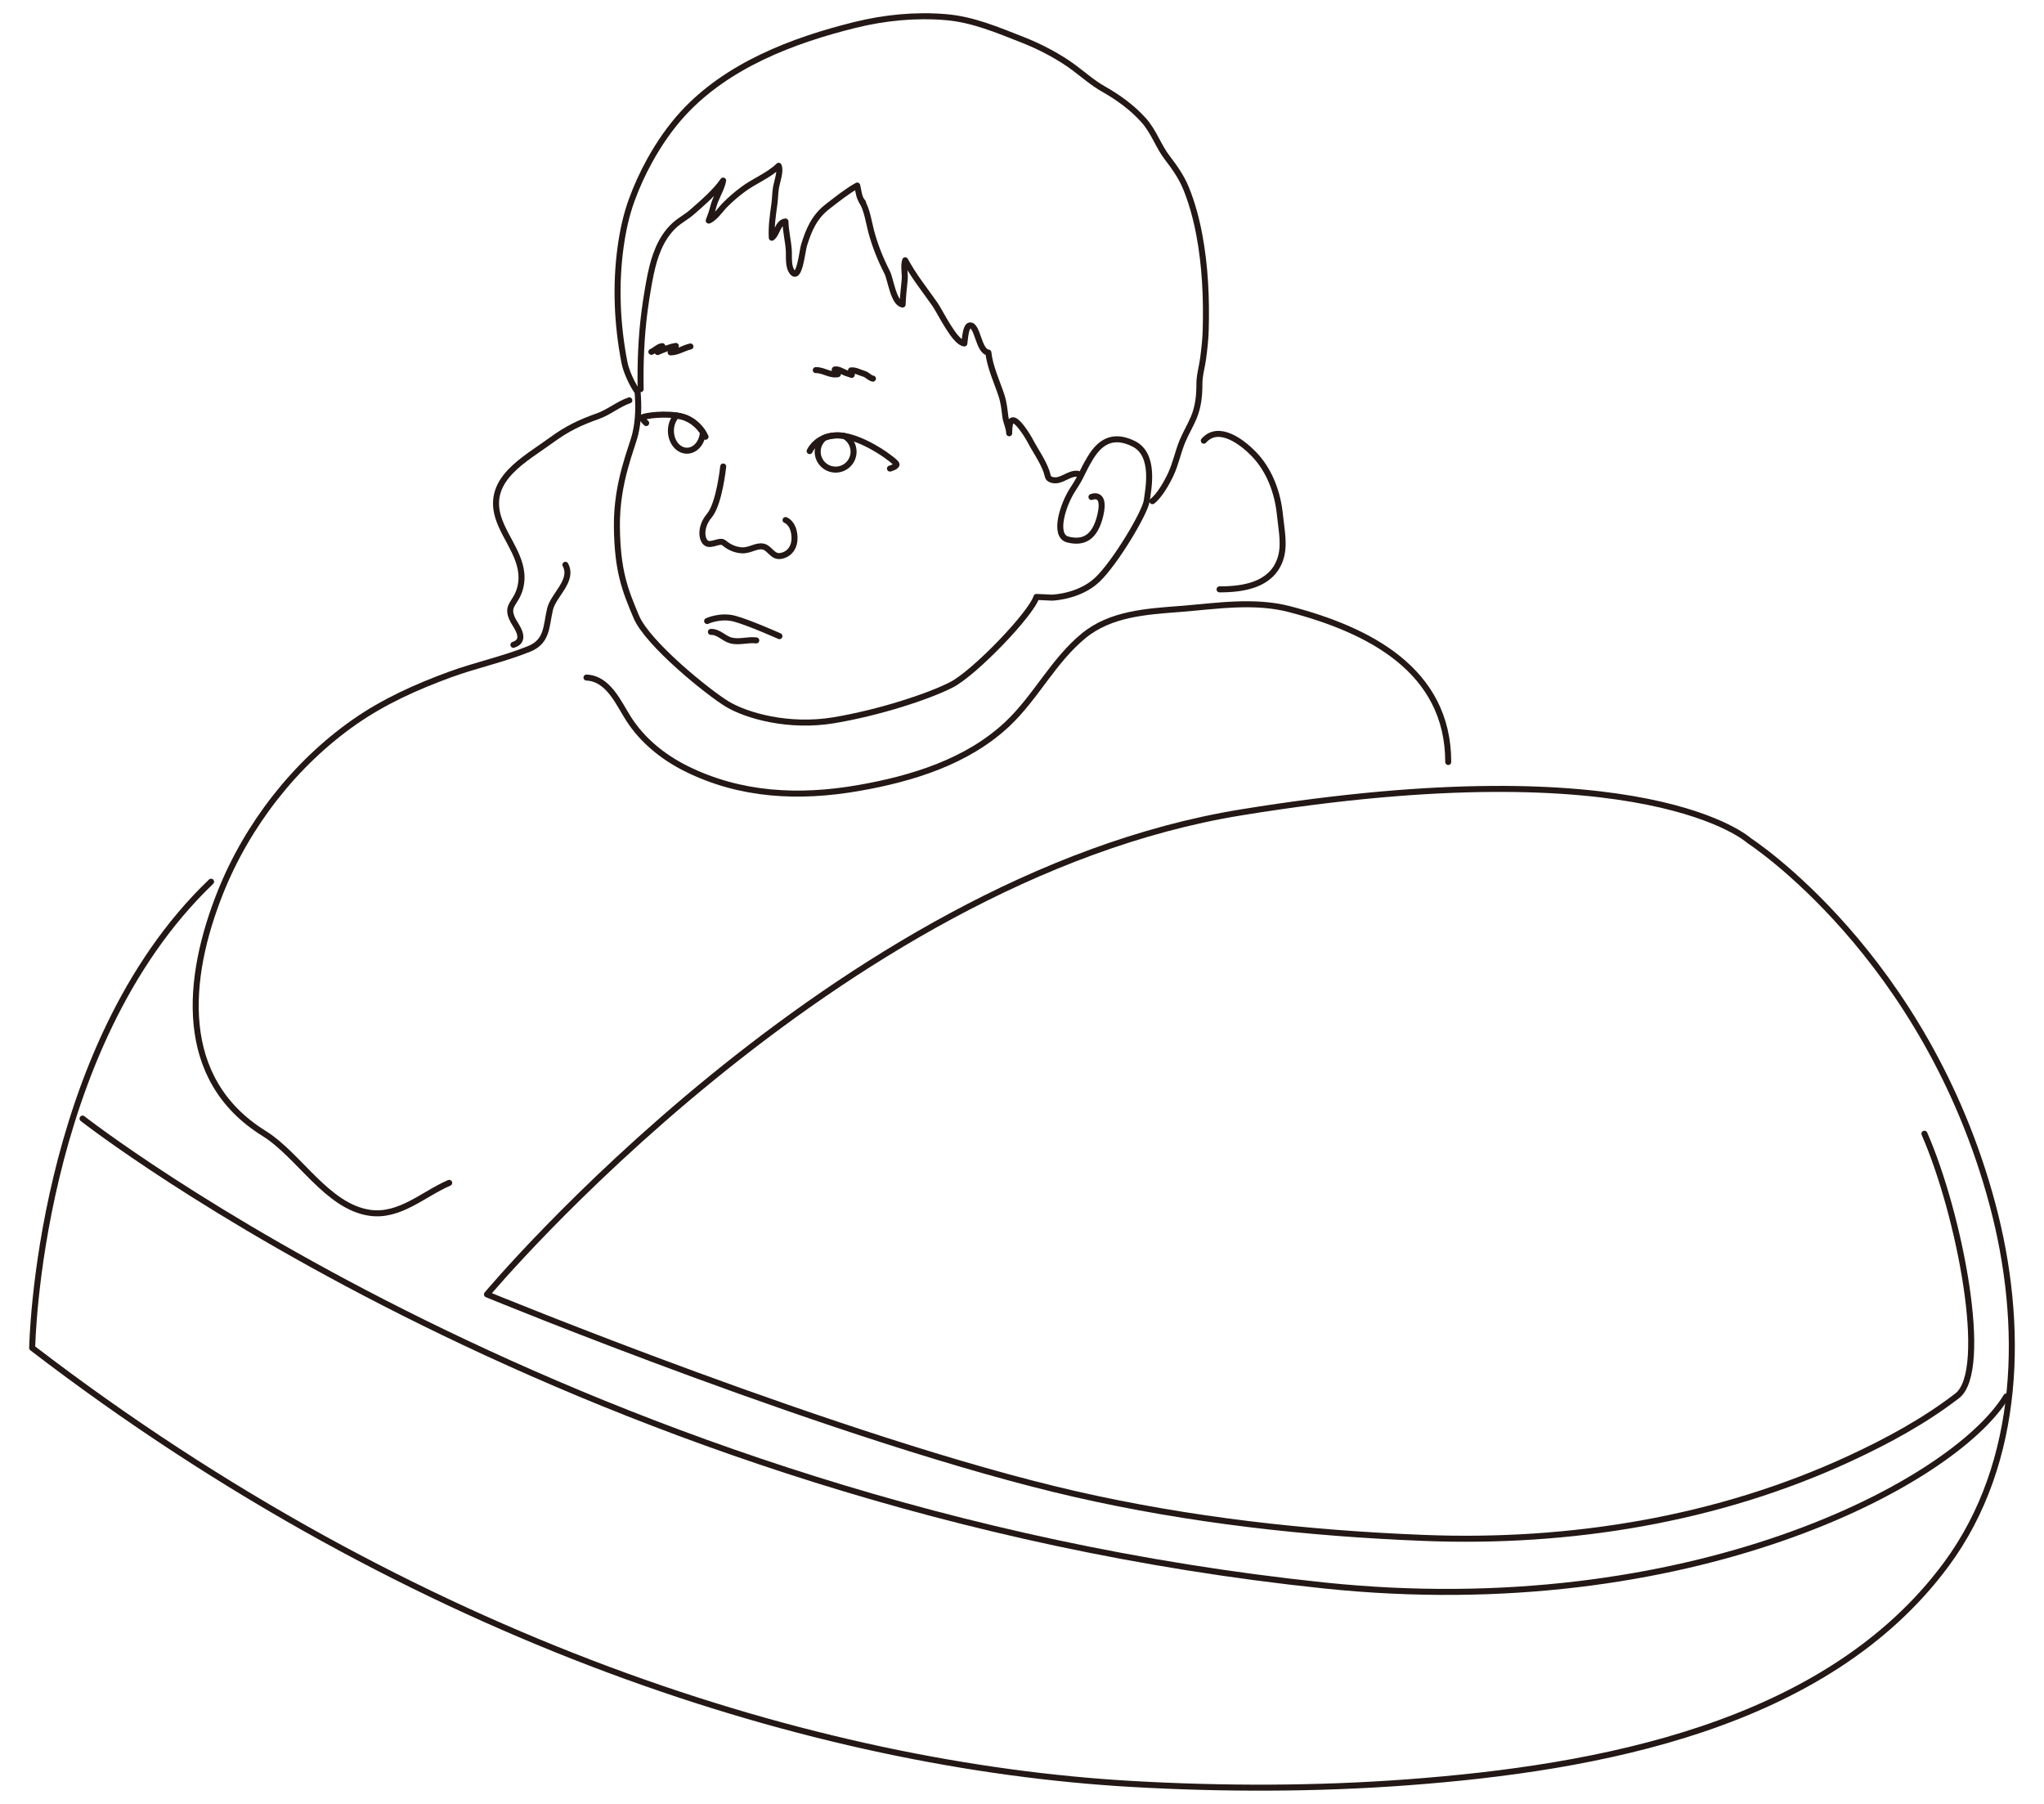 <?xml version="1.0" encoding="utf-8"?>
<!-- Generator: Adobe Illustrator 16.0.0, SVG Export Plug-In . SVG Version: 6.00 Build 0)  -->
<!DOCTYPE svg PUBLIC "-//W3C//DTD SVG 1.1//EN" "http://www.w3.org/Graphics/SVG/1.1/DTD/svg11.dtd">
<svg version="1.1" class="child" xmlns="http://www.w3.org/2000/svg" xmlns:xlink="http://www.w3.org/1999/xlink" x="0px" y="0px"
	 width="340px" height="300px" viewBox="0 0 340 300" style="enable-background:new 0 0 340 300;" xml:space="preserve">
<g class="eyes">
	<path style="fill:none;stroke:#231815;stroke-linecap:round;stroke-linejoin:round;stroke-miterlimit:10;" d="M134.677,75.021
		c0,0,1.257-2.908,5.187-2.594s9.273,4.375,9.273,4.794s-1.101,0.707-1.101,0.707"/>
	<path style="fill:none;stroke:#231815;stroke-linecap:round;stroke-linejoin:round;stroke-miterlimit:10;" d="M117.361,72.637
		c0,0-1.113-2.554-3.824-3.326c-2.624-0.749-6.562-0.131-6.68,0.124c-0.117,0.256,0.629,0.924,0.629,0.924"/>
	<path style="fill:none;stroke:#231815;stroke-linecap:round;stroke-linejoin:round;stroke-miterlimit:10;" d="M137.118,72.811
		c-0.669,0.547-1.105,1.369-1.105,2.302c0,1.649,1.337,2.986,2.986,2.986s2.986-1.337,2.986-2.986c0-1.131-0.636-2.104-1.563-2.61
		c-0.188-0.029-0.376-0.061-0.559-0.075C138.738,72.338,137.839,72.516,137.118,72.811z"/>
	<g>
		<path style="fill:none;stroke:#231815;stroke-linecap:round;stroke-linejoin:round;stroke-miterlimit:10;" d="M113.537,69.311
			c-0.309-0.088-0.637-0.156-0.975-0.21c-0.584,0.609-0.963,1.513-0.963,2.534c0,1.834,1.196,3.32,2.672,3.32
			c1.408,0,2.552-1.361,2.652-3.08C116.377,71.057,115.295,69.811,113.537,69.311z"/>
	</g>
</g>
<g class="eyesbrow">
	<path style="fill:none;stroke:#231815;stroke-linecap:round;stroke-linejoin:round;stroke-miterlimit:10;" d="M135.698,61.552
		c1.317-0.03,2.344,0.933,3.676,0.677c-0.302-0.035-0.605-0.489-0.514-0.78c0.593-0.119,1.269,0.347,1.81,0.565
		c0.326,0.133,0.692,0.213,1.002,0.334c0.133-0.299-0.153-0.459-0.113-0.751c0.442-0.026,0.846,0.068,1.252,0.246
		c0.349,0.153,0.75,0.242,1.079,0.382c0.415,0.176,0.893,0.702,1.317,0.741"/>
	<path style="fill:none;stroke:#231815;stroke-linecap:round;stroke-linejoin:round;stroke-miterlimit:10;" d="M114.848,57.622
		c-1.084,0.231-2.158,0.99-3.299,0.979c0.087-0.322,0.55-0.965,0.873-1.071c-1.034,0.163-2.045,0.603-3.035,1.019
		c0.273-0.316,0.538-0.647,0.784-0.985c-0.658,0.05-1.221,0.705-1.819,0.95"/>
</g>
<g class="face">
	<path style="fill:none;stroke:#231815;stroke-linecap:round;stroke-linejoin:round;stroke-miterlimit:10;" d="M106.045,65.01
		c0.211,2.515,0.184,4.793-0.366,7.15c-0.55,2.358-3.144,8.016-3.064,15.403c0.078,7.387,1.336,10.53,3.222,15.01
		c1.887,4.479,12.023,12.651,15.167,14.538c3.144,1.886,10.138,3.929,17.682,2.672c7.544-1.258,15.717-3.93,19.567-5.895
		c3.851-1.964,13.281-11.787,14.146-14.616l2.593,0.118c0,0,4.559-0.118,7.584-3.025c3.025-2.908,7.897-11.12,8.173-13.085
		c0.274-1.965,1.454-7.662-2.161-9.47c-3.615-1.807-5.736-0.117-7.229,2.357c-1.493,2.476-1.258,2.712-2.908,5.227
		s-3.3,7.701-0.825,8.33c2.476,0.629,4.519-0.157,5.423-4.126c0.903-3.969-1.493-2.947-1.493-2.947"/>
</g>
<g class="hair delay-1">
	<path style="fill:none;stroke:#231815;stroke-linecap:round;stroke-linejoin:round;stroke-miterlimit:10;" d="M106.563,64.717
		c-0.075-4.419,0.098-8.809,0.681-13.192c0.166-1.251,0.361-2.499,0.579-3.742c0.513-2.929,1.128-5.973,2.805-8.489
		c0.46-0.69,1.002-1.328,1.618-1.884c0.893-0.804,1.983-1.359,2.876-2.145c1.681-1.479,3.936-3.407,5.164-5.232
		c-0.248,1.403-1.269,2.86-1.639,4.353c-0.208,0.836-0.469,1.549-0.757,2.299c1.002-0.394,1.938-1.822,2.719-2.614
		c0.967-0.979,1.889-1.753,2.96-2.558c1.838-1.385,4.344-2.352,5.952-3.941c0.394,0.846-0.268,2.62-0.432,3.552
		c-0.163,0.934-0.151,1.923-0.282,2.85c-0.259,1.839-0.529,3.688-0.428,5.564c0.898-0.579,0.974-2.575,2.274-2.703
		c0.036,1.588,0.433,3.131,0.55,4.7c0.086,1.133-0.176,2.851,0.641,3.779c1.143,1.3,1.603-3.585,1.896-4.529
		c0.804-2.594,1.717-4.736,3.939-6.449c1.555-1.197,3.245-2.56,4.914-3.479c0.235,0.981,0.259,2.056,0.965,2.825"/>
	<path style="fill:none;stroke:#231815;stroke-linecap:round;stroke-linejoin:round;stroke-miterlimit:10;" d="M191.696,83.345
		c1.195-0.914,2.429-3.113,3.075-4.509c0.809-1.746,1.182-3.688,1.909-5.446c0.555-1.34,1.313-2.576,1.886-3.933
		c0.739-1.751,0.953-3.665,0.943-5.571c-0.008-1.475,0.438-2.864,0.626-4.319c0.198-1.529,0.377-3.027,0.422-4.595
		c0.152-5.309-0.076-10.669-1.058-15.896c-0.495-2.637-1.182-5.224-2.189-7.712c-0.769-1.896-1.881-3.481-3.124-5.096
		c-1.535-1.994-2.242-4.372-3.962-6.288c-1.876-2.089-4.204-3.776-6.637-5.155c-1.797-1.019-3.264-2.314-4.901-3.543
		c-2.423-1.819-5.683-3.53-8.505-4.632c-4.211-1.644-8.317-3.427-12.883-3.803c-5.06-0.418-10.175,0.086-15.097,1.305
		c-10.36,2.565-21.239,6.714-28.621,14.763c-2.115,2.307-3.958,4.995-5.475,7.731c-1.183,2.133-2.22,4.399-3.05,6.694
		c-0.902,2.49-1.458,5.095-1.82,7.715c-0.881,6.391-0.589,12.891,0.632,19.217c0.276,1.435,1.185,3.408,2.007,4.659"/>
	<path style="fill:none;stroke:#231815;stroke-linecap:round;stroke-linejoin:round;stroke-miterlimit:10;" d="M143.348,33.471
		c0.863,1.307,1.145,3.414,1.543,4.926c0.649,2.463,1.553,4.687,2.686,6.916c0.578,1.14,1.045,5.111,2.567,5.331
		c0.046-1.377,0.212-2.76,0.341-4.109c0.098-1.03-0.242-2.319,0.084-3.25c1.379,2.566,3.24,4.902,4.906,7.262
		c0.927,1.314,3.315,6.427,4.934,6.575c0.096-0.556,0.191-2.954,0.934-3.003c1.307-0.086,1.396,4.33,3.064,4.515
		c0.251,2.38,1.438,4.882,2.186,7.162c0.388,1.184,0.485,2.305,0.641,3.514c0.119,0.922,0.622,1.823,0.634,2.746
		c0.006-0.23-0.038-1.924,0.509-2.146c0.777-0.314,2.58,2.62,2.94,3.309c0.914,1.747,2.128,3.407,2.762,5.207
		c0.261,0.737,0.115,1.119,0.825,1.358c1.578,0.53,2.833-1.204,4.41-0.982"/>
</g>
<g class="mouseAndNose ">
	<path style="fill:none;stroke:#231815;stroke-linecap:round;stroke-linejoin:round;stroke-miterlimit:10;" d="M120.297,77.583
		c0,0-0.629,6.182-2.306,8.173c-1.677,1.99-1.259,4.19-0.42,4.61c0.839,0.419,2.2-0.63,2.829-0.105s1.572,1.152,2.935,1.258
		c1.362,0.104,2.41-0.839,3.563-0.629s1.571,1.781,2.934,1.571c1.362-0.209,2.515-1.362,2.306-3.457
		c-0.21-2.096-1.467-2.515-1.467-2.515"/>
	<path style="fill:none;stroke:#231815;stroke-linecap:round;stroke-linejoin:round;stroke-miterlimit:10;" d="M117.624,103.28
		c0,0,2.2-1.021,4.558-0.393c2.357,0.628,7.466,2.907,7.466,2.907"/>
	<path style="fill:none;stroke:#231815;stroke-linecap:round;stroke-linejoin:round;stroke-miterlimit:10;" d="M118.252,105.088
		c1.26-0.051,2.158,1.107,3.312,1.42c1.385,0.376,2.827-0.186,4.233-0.006"/>
</g>
<g class="airplane time-3 delay-2">
	<path style="fill:none;stroke:#231815;stroke-linecap:round;stroke-linejoin:round;stroke-miterlimit:10;" d="M35.109,146.633
		C6.19,174.295,5.353,224.169,5.353,224.169c63.896,48.971,130.704,69.521,182.841,72.509c15.223,0.871,30.784,0.865,45.991-0.273
		c31.368-2.346,69.576-9.232,89.551-36.232c12.62-17.059,12.983-40.104,7.692-59.894c-11.097-41.502-40.446-60.456-40.446-60.456
		s-16.974-15.717-84.557-4.715S81.003,215.264,81.003,215.264s59.306,24.413,97.864,33.215c19.058,4.35,38.493,6.521,58.006,7.287
		c24.219,0.95,48.886-3.016,70.955-13.268c6.216-2.887,12.286-6.176,17.731-10.365c5.448-4.191,0.418-30.177-5.449-43.588"/>
	<path style="fill:none;stroke:#231815;stroke-linecap:round;stroke-linejoin:round;stroke-miterlimit:10;" d="M13.734,186.03
		c0,0,82.462,64.648,206.521,77.642c60.694,6.356,104.675-16.975,113.477-31.434"/>
</g>
<g class="body delay-2">
	<path style="fill:none;stroke:#231815;stroke-linecap:round;stroke-linejoin:round;stroke-miterlimit:10;" d="M94.049,93.929
		c1.414,2.625-2,5.011-2.558,7.385c-0.66,2.808-0.403,5.346-3.452,6.589c-4.229,1.723-8.84,2.691-13.143,4.261
		c-5.595,2.04-11.07,4.502-15.965,7.928c-9.883,6.918-17.79,17.104-22.262,28.293c-5.701,14.264-7.289,31.088,7.257,40.113
		c5.822,3.612,10.475,12.163,17.563,13.195c4.993,0.727,8.95-3.135,13.228-4.975"/>
	<path style="fill:none;stroke:#231815;stroke-linecap:round;stroke-linejoin:round;stroke-miterlimit:10;" d="M97.559,112.684
		c3.633,0.155,5.3,4.193,6.978,6.819c2.319,3.631,5.737,6.396,9.567,8.307c9.069,4.524,18.854,4.956,28.677,3.249
		c8.844-1.538,18.097-4.348,24.805-10.666c4.73-4.455,7.627-10.538,12.691-14.675c4.486-3.664,10.408-4.007,15.936-4.438
		c6.03-0.47,12.346-1.526,18.301,0.029c13.107,3.424,26.385,10.105,26.385,25.415"/>
	<path style="fill:none;stroke:#231815;stroke-linecap:round;stroke-linejoin:round;stroke-miterlimit:10;" d="M85.404,107.235
		c2.388-0.745,0.402-3.172-0.041-4.018c-1.368-2.604,0.458-2.741,1.156-5.413c1.184-4.528-2.513-7.965-3.672-11.876
		c-1.876-6.329,4.46-9.51,8.943-12.784c2.552-1.865,4.709-2.895,7.652-3.932c1.848-0.651,3.422-2.019,5.24-2.632"/>
	<path style="fill:none;stroke:#231815;stroke-linecap:round;stroke-linejoin:round;stroke-miterlimit:10;" d="M200.242,73.287
		c2.499-2.822,6.474,0.301,8.361,2.265c2.619,2.727,3.955,6.464,4.314,10.177c0.233,2.412,0.854,5.015,0.008,7.377
		c-1.511,4.222-6.144,4.912-10.064,4.909"/>
</g>
</svg>
